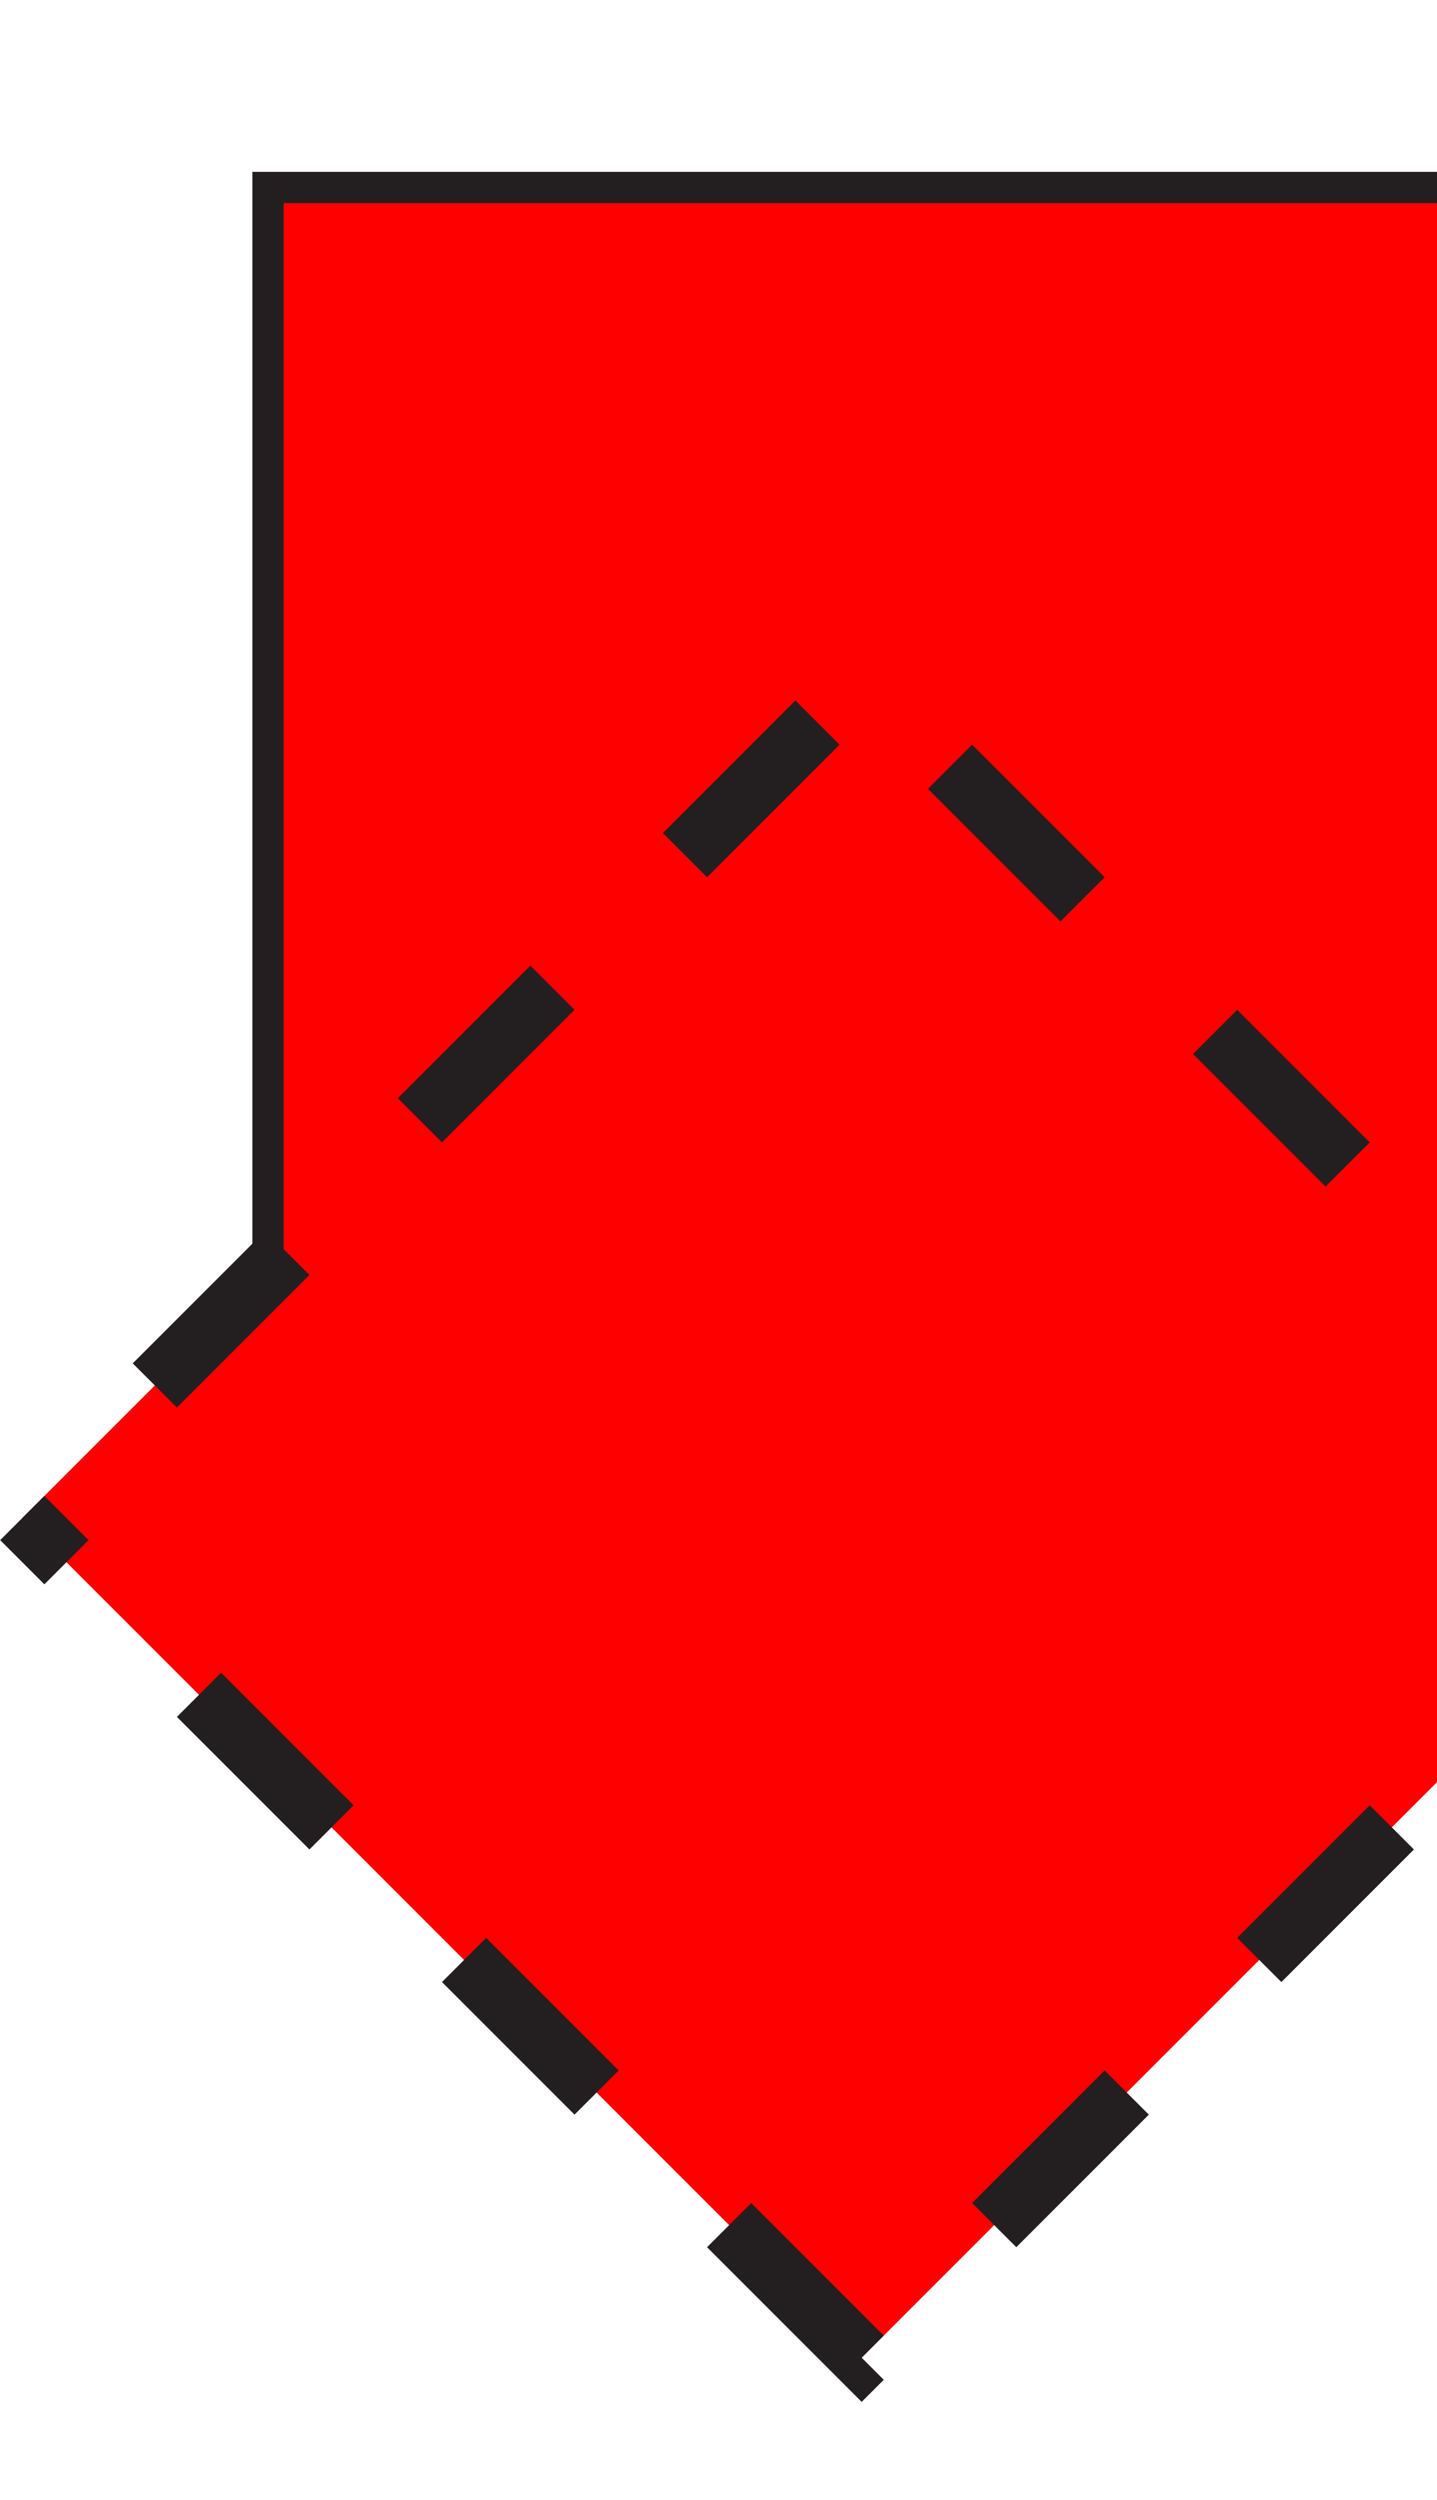 <svg xmlns="http://www.w3.org/2000/svg" viewBox="0 0 46 80">
  <defs>
    <style>
     .cls-1{
        fill:#f00;
        stroke:#231f20;
        stroke-miterlimit:10;
      }

      @keyframes stroke-draw {
        from {
            stroke-dashoffset: 12;
        }
        to {
            stroke-dashoffset: 0;
        }
      }

      .cls-2{
        fill:#f00;
        stroke:#231f20;
        stroke-width:2;
        stroke-miterlimit:10;
        transition:all 0.5s linear;
        stroke-dasharray: 6;
        stroke-dashoffset: 6;
        animation: stroke-draw 0.5s linear infinite;
      }
    </style>
  </defs>
    <g>
      <rect class="cls-1" x="8.58" y="6" width="38" height="38" transform-origin="27 27">
        <animate attributeName="rx" values="0;20;0" dur="2s" repeatCount="indefinite" />
        <animateTransform attributeName="transform" type="rotate" from="0 0 0" to="360 0  0" dur="1.5s" repeatCount="indefinite" />

        <animate attributeName="opacity" values="0;1;0" dur="4s" repeatCount="indefinite" />
      </rect>
      <rect class="cls-2" x="8.58" y="29.58" width="38" height="38" transform="translate(-26.27 33.73) rotate(-45)">
      </rect>
    </g>
  </svg>
